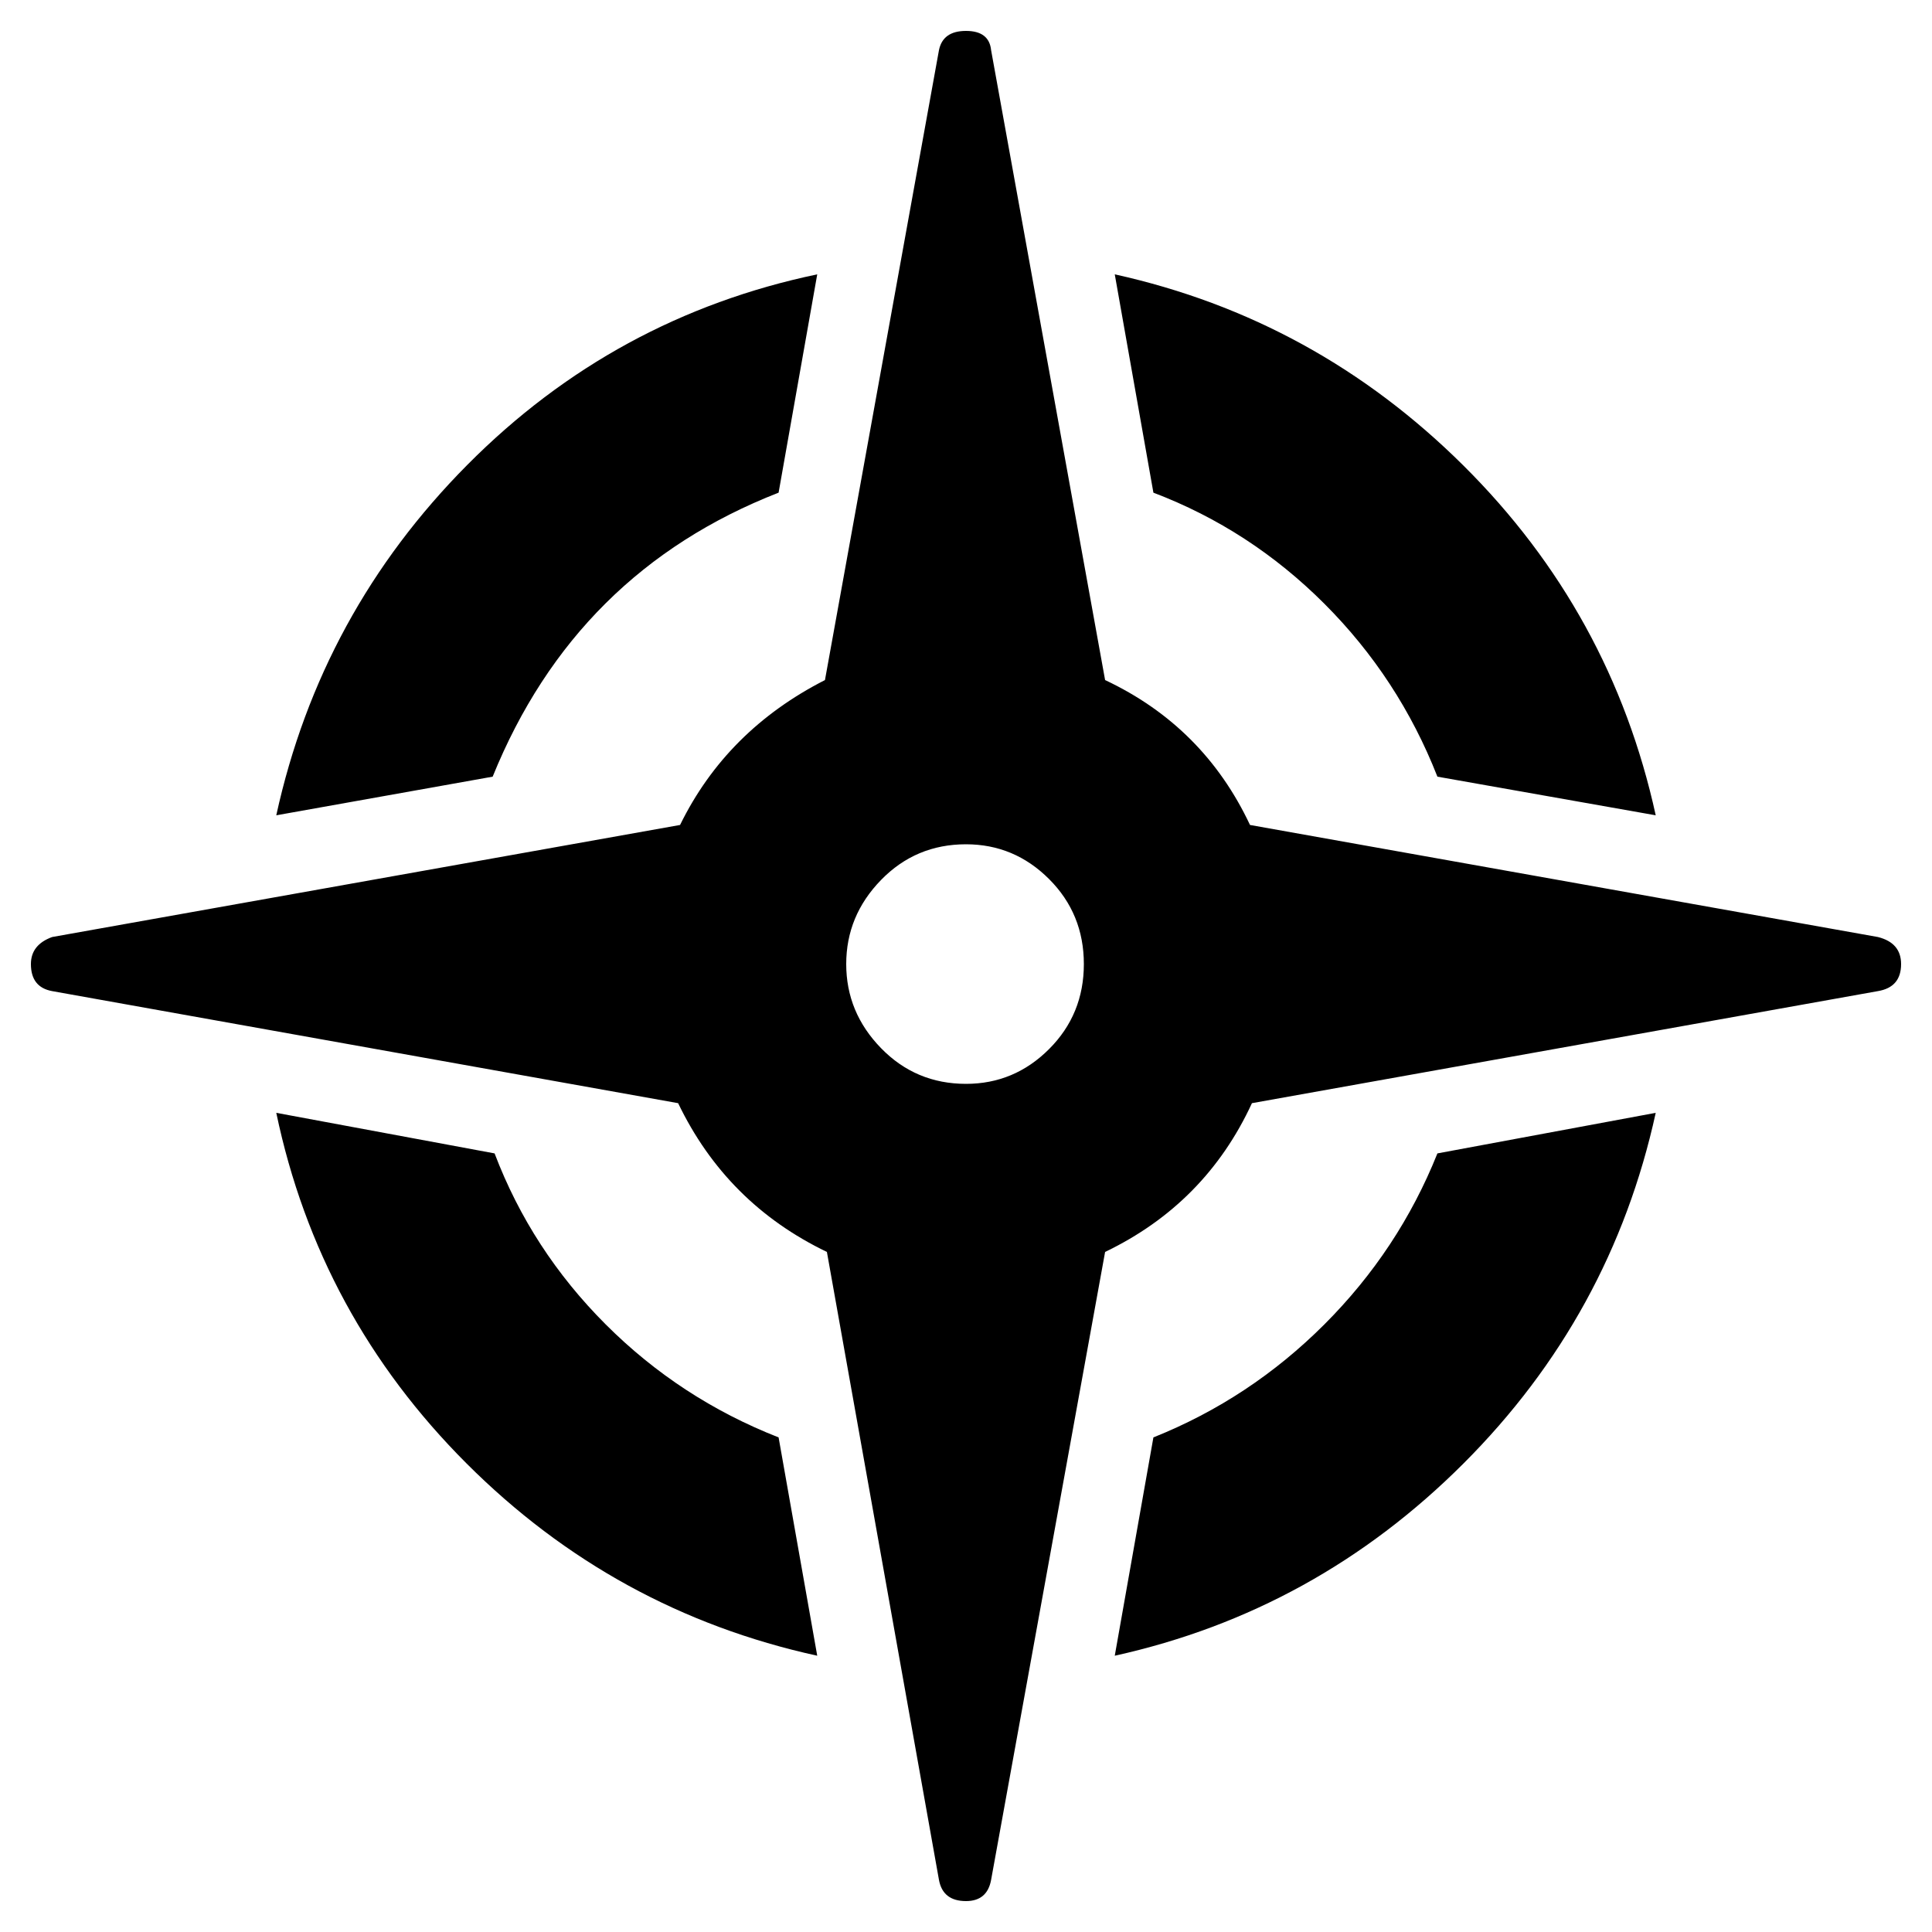 <!-- Generated by IcoMoon.io -->
<svg version="1.1" xmlns="http://www.w3.org/2000/svg" width="16" height="16" viewBox="0 0 16 16">
<title>uniE047</title>
<path d="M15.552 7.76q0.192 0.048 0.192 0.224 0 0.192-0.192 0.224l-5.184 0.928q-0.384 0.832-1.216 1.232l-0.944 5.2q-0.032 0.176-0.208 0.176-0.192 0-0.224-0.176l-0.928-5.2q-0.832-0.4-1.232-1.232l-5.184-0.928q-0.176-0.032-0.176-0.224 0-0.16 0.176-0.224l5.2-0.928q0.384-0.784 1.2-1.2l0.944-5.216q0.032-0.16 0.224-0.16t0.208 0.16l0.944 5.216q0.816 0.384 1.2 1.2zM8.976 7.984q0-0.416-0.288-0.704t-0.688-0.288q-0.416 0-0.704 0.296t-0.288 0.696 0.288 0.696 0.704 0.296q0.4 0 0.688-0.288t0.288-0.704zM4.080 6.432l-1.792 0.32q0.368-1.68 1.584-2.904t2.896-1.576l-0.32 1.808q-1.68 0.656-2.368 2.352zM9.552 4.080l-0.32-1.808q1.664 0.368 2.888 1.584t1.592 2.896l-1.808-0.32q-0.32-0.816-0.936-1.432t-1.416-0.92zM11.904 9.552l1.808-0.336q-0.368 1.68-1.592 2.904t-2.888 1.592l0.32-1.808q0.8-0.32 1.416-0.936t0.936-1.416zM6.448 11.904l0.32 1.808q-1.68-0.368-2.904-1.592t-1.576-2.904l1.808 0.336q0.304 0.8 0.92 1.416t1.432 0.936z"></path>
</svg>
